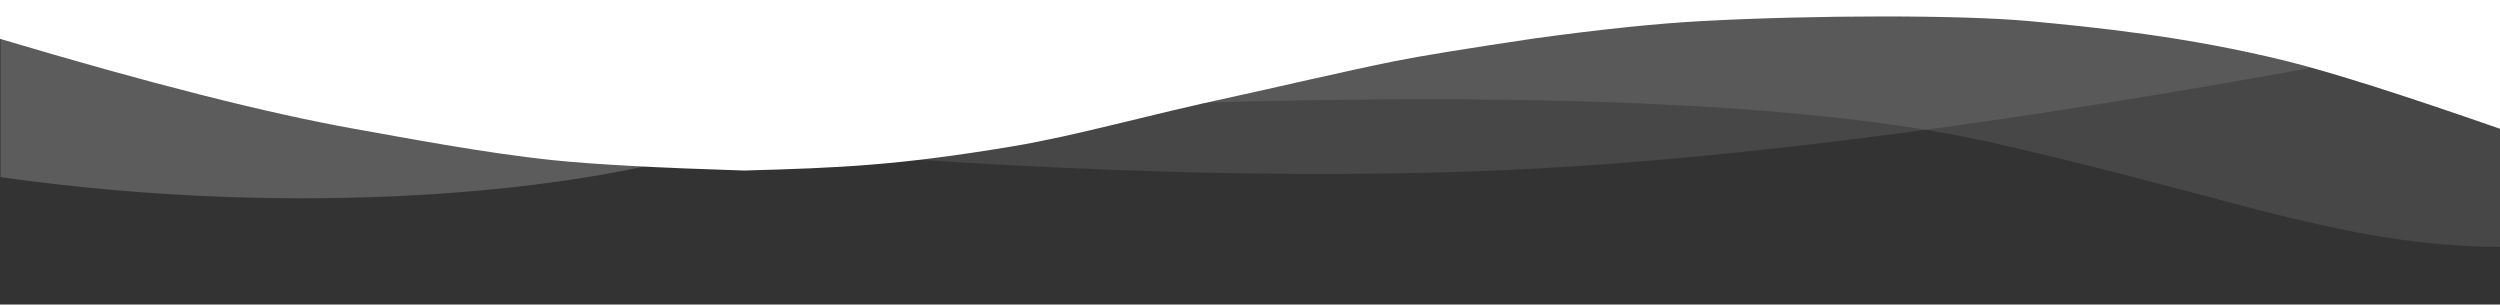 <?xml version="1.0" encoding="utf-8"?>
<!-- Generator: Adobe Illustrator 23.0.6, SVG Export Plug-In . SVG Version: 6.00 Build 0)  -->
<svg version="1.1" id="Calque_1" xmlns="http://www.w3.org/2000/svg" xmlns:xlink="http://www.w3.org/1999/xlink" x="0px" y="0px"
	 viewBox="0 0 2048 249.5" style="enable-background:new 0 0 2048 249.5;" xml:space="preserve">
<rect x="0" y="0" width="2048" height="249.5" fill="#333333" stroke="none"/>
<style type="text/css">
	.st0{fill:#FFFFFF;}
	.st1{opacity:0.1;fill:#FFFFFF;enable-background:new    ;}
	.st2{opacity:0.2;fill:#FFFFFF;enable-background:new    ;}
</style>
<g>
	<g transform="translate(-1, -14)">
		<g>
			<path class="st0" d="M2049,119.5c-80.3-28-138.7-46.5-175-55.5c-81.8-20.2-156.9-27.7-210.6-32.7c-55.9-5.2-177.3-5-268.9,0
				c-36.6,2-82.2,6.7-136.6,14.2c-55.3,8.2-93.3,14.4-113.8,18.5c-38.7,7.7-107.9,23.9-129.5,28.5c-75.4,16.1-130.1,32.3-183.6,41.3
				c-94.6,15.8-141.5,17.7-220.6,19.9c-70.4-2.2-122.6-5-156.5-8.5c-57.5-6-124.2-18.9-162.2-25.6C220,106.8,122.8,82.2,0,45.5V0
				h2049V119.5z"/>
		</g>
		<g transform="translate(1, 15)">
			<g transform="translate(719.5, 68.5) rotate(-180) translate(-719.5, -68.5) ">
				<path class="st1" d="M-609-64.3C-479.9-63-398.5-25.6-193.6,21C-57,52,164.5,62.8,471,53.4C58.8,158.1-301.2,154.4-609,42.4"/>
				<path class="st1" d="M-466.7,84.7C-214.3,38.5-2.6,10.5,168.2,0.6S544.3-4.8,784,14.1C715.8,15.6,544,42.2,268.5,94
					S-252,142.7-466.7,84.7z"/>
				<path class="st2" d="M879.4,9.2c120.7-31.8,331.7-48.4,559.2-16.3v113.6C1199.8,46.6,1013.4,14.2,879.4,9.2z"/>
			</g>
		</g>
	</g>
</g>
</svg>
